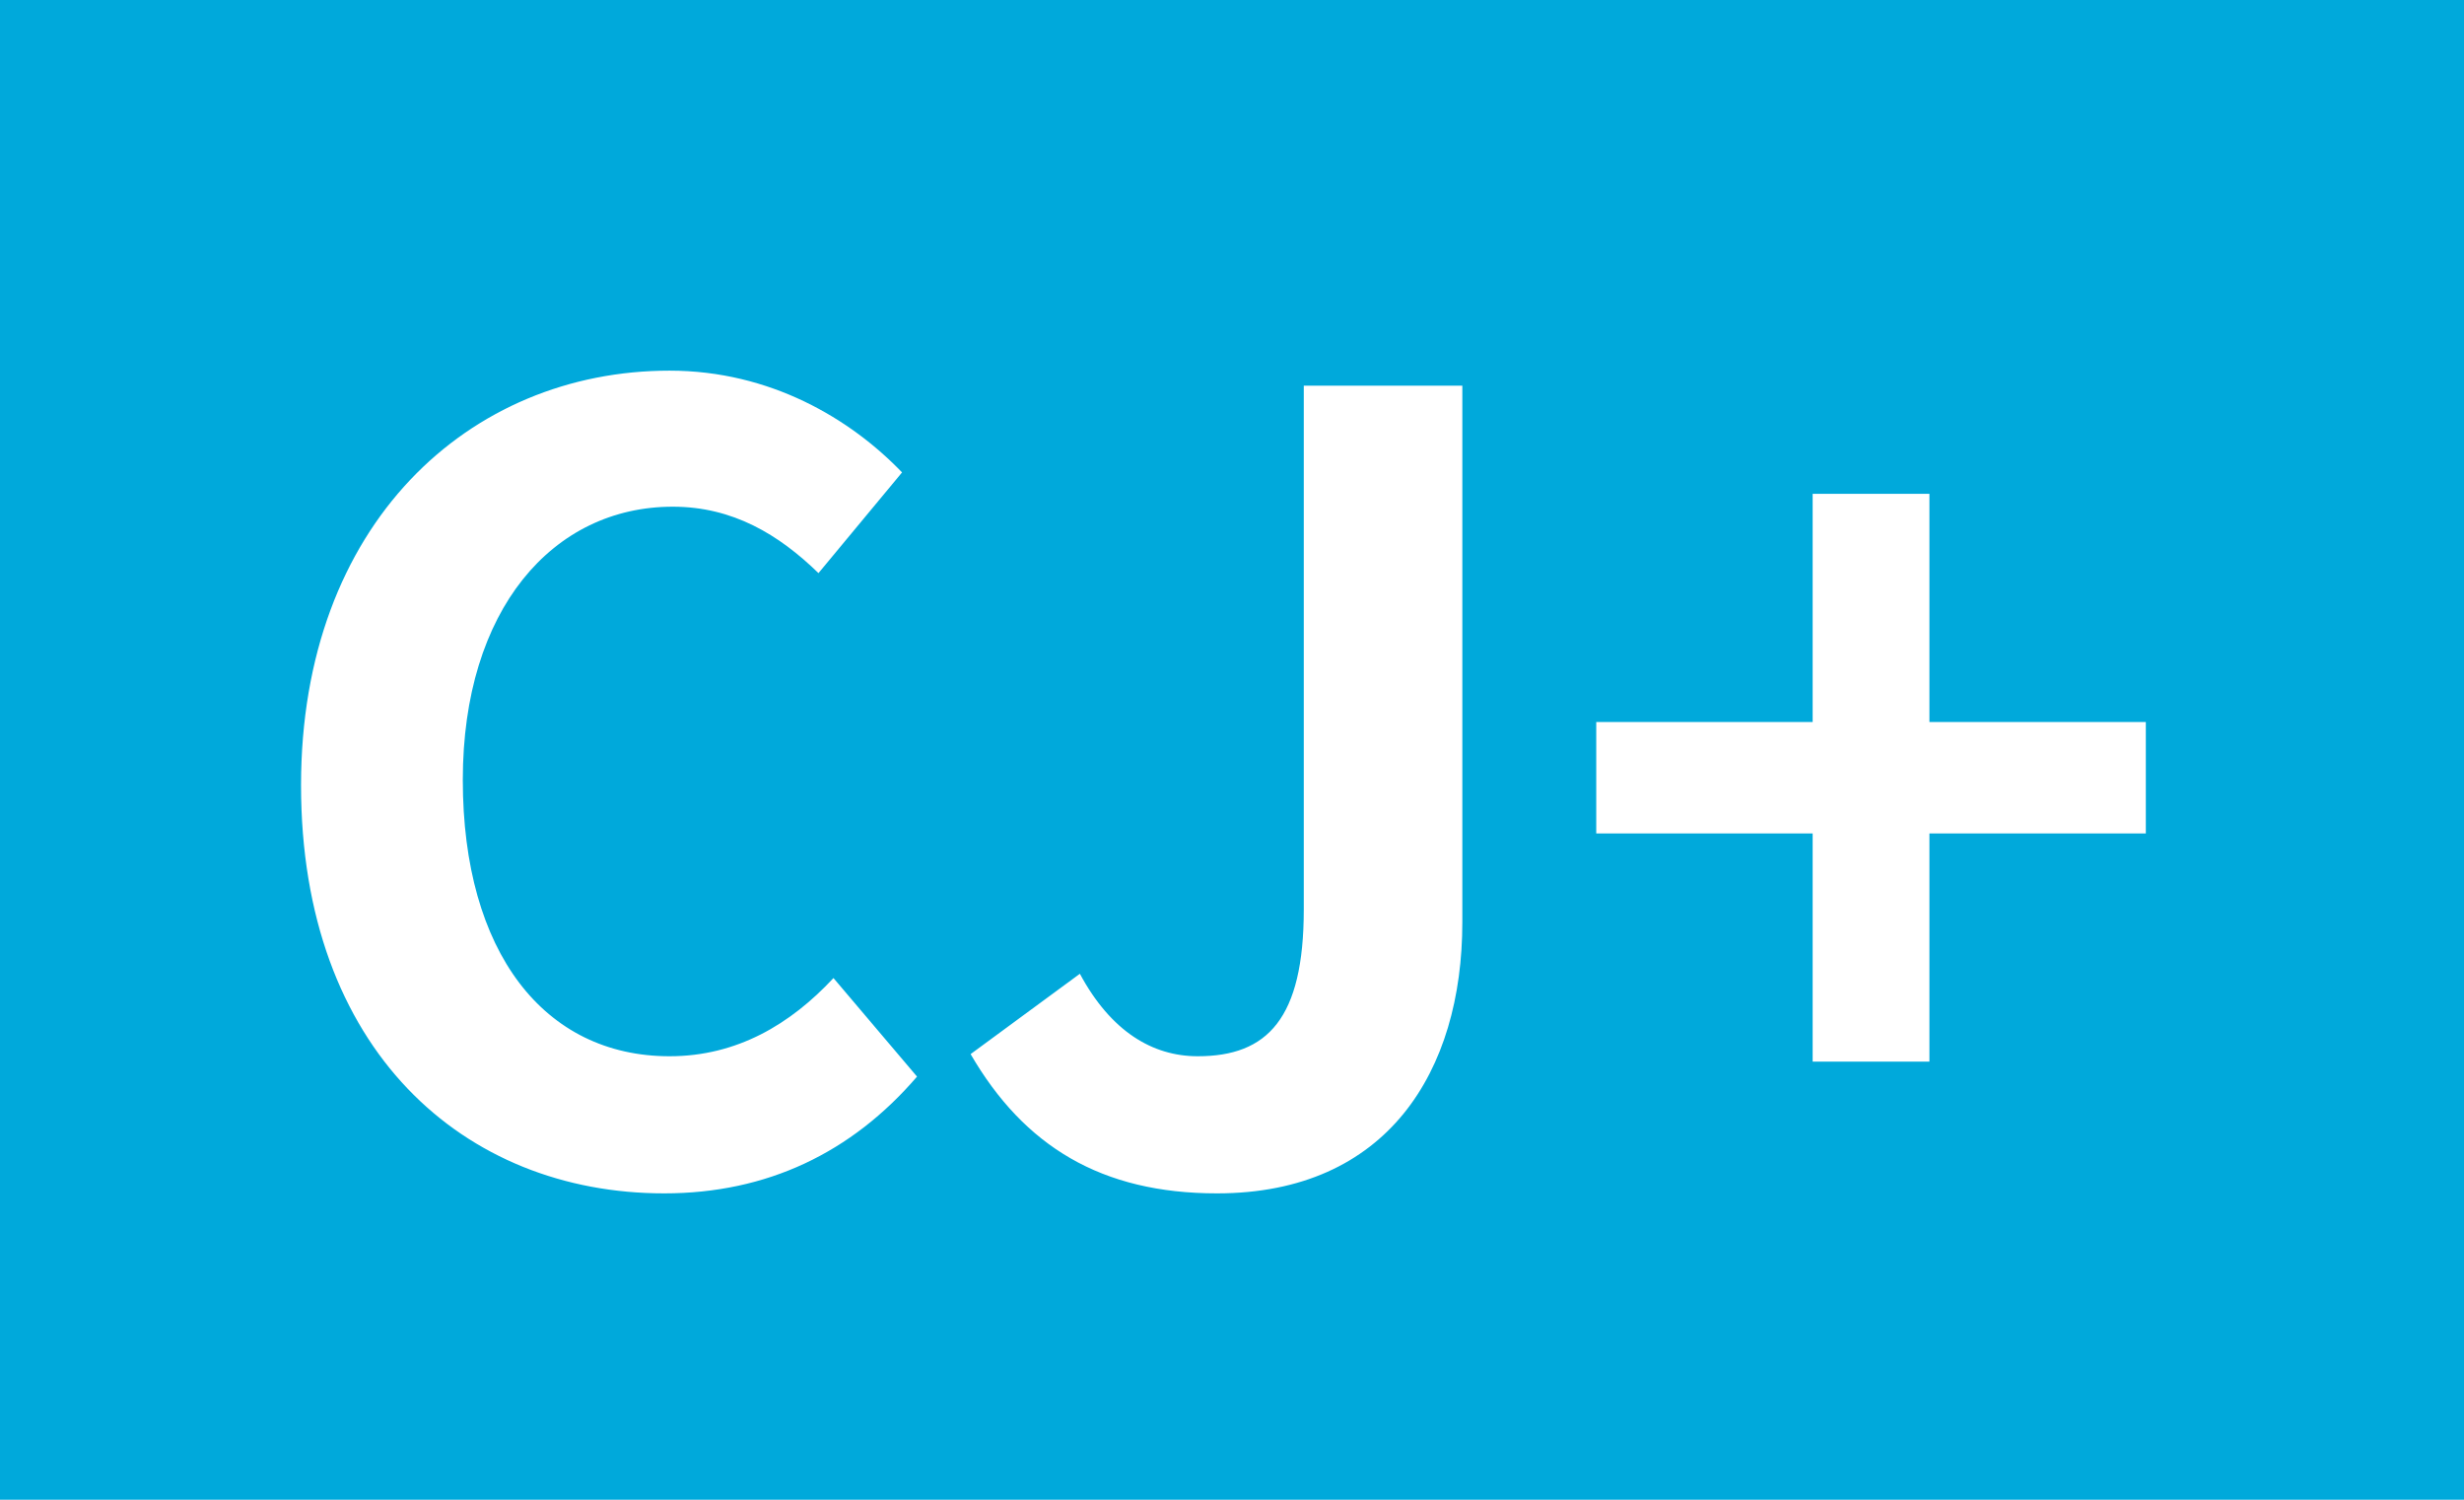 <?xml version="1.0" encoding="UTF-8"?>
<svg width="23px" height="14px" viewBox="0 0 23 14" version="1.1" xmlns="http://www.w3.org/2000/svg" xmlns:xlink="http://www.w3.org/1999/xlink">
    <!-- Generator: Sketch 54.1 (76490) - https://sketchapp.com -->
    <title>CJ_D</title>
    <desc>Created with Sketch.</desc>
    <g id="CJ_D" stroke="none" stroke-width="1" fill="none" fill-rule="evenodd">
        <rect id="Rectangle-Copy-26" fill="#00A9DB" x="0" y="0" width="23" height="14"></rect>
        <path d="M6.2,11.14 C4.33,11.14 2.81,9.8 2.81,7.33 C2.81,4.89 4.38,3.46 6.25,3.46 C7.19,3.46 7.94,3.91 8.42,4.41 L7.64,5.35 C7.27,4.99 6.84,4.73 6.28,4.73 C5.16,4.73 4.32,5.69 4.32,7.28 C4.32,8.89 5.08,9.86 6.25,9.86 C6.88,9.86 7.38,9.56 7.78,9.13 L8.56,10.05 C7.95,10.76 7.16,11.14 6.2,11.14 Z M11.36,11.14 C10.28,11.14 9.56,10.7 9.06,9.84 L10.08,9.09 C10.37,9.63 10.76,9.86 11.18,9.86 C11.83,9.86 12.17,9.51 12.17,8.49 L12.17,3.6 L13.65,3.6 L13.65,8.61 C13.65,10 12.95,11.14 11.36,11.14 Z M16.92,9.91 L16.92,7.78 L14.9,7.78 L14.9,6.74 L16.92,6.74 L16.92,4.61 L18.01,4.61 L18.01,6.74 L20.03,6.74 L20.03,7.78 L18.01,7.78 L18.01,9.91 L16.92,9.91 Z" id="CJ+" fill="#FFFFFF" fill-rule="nonzero"></path>
    </g>
</svg>